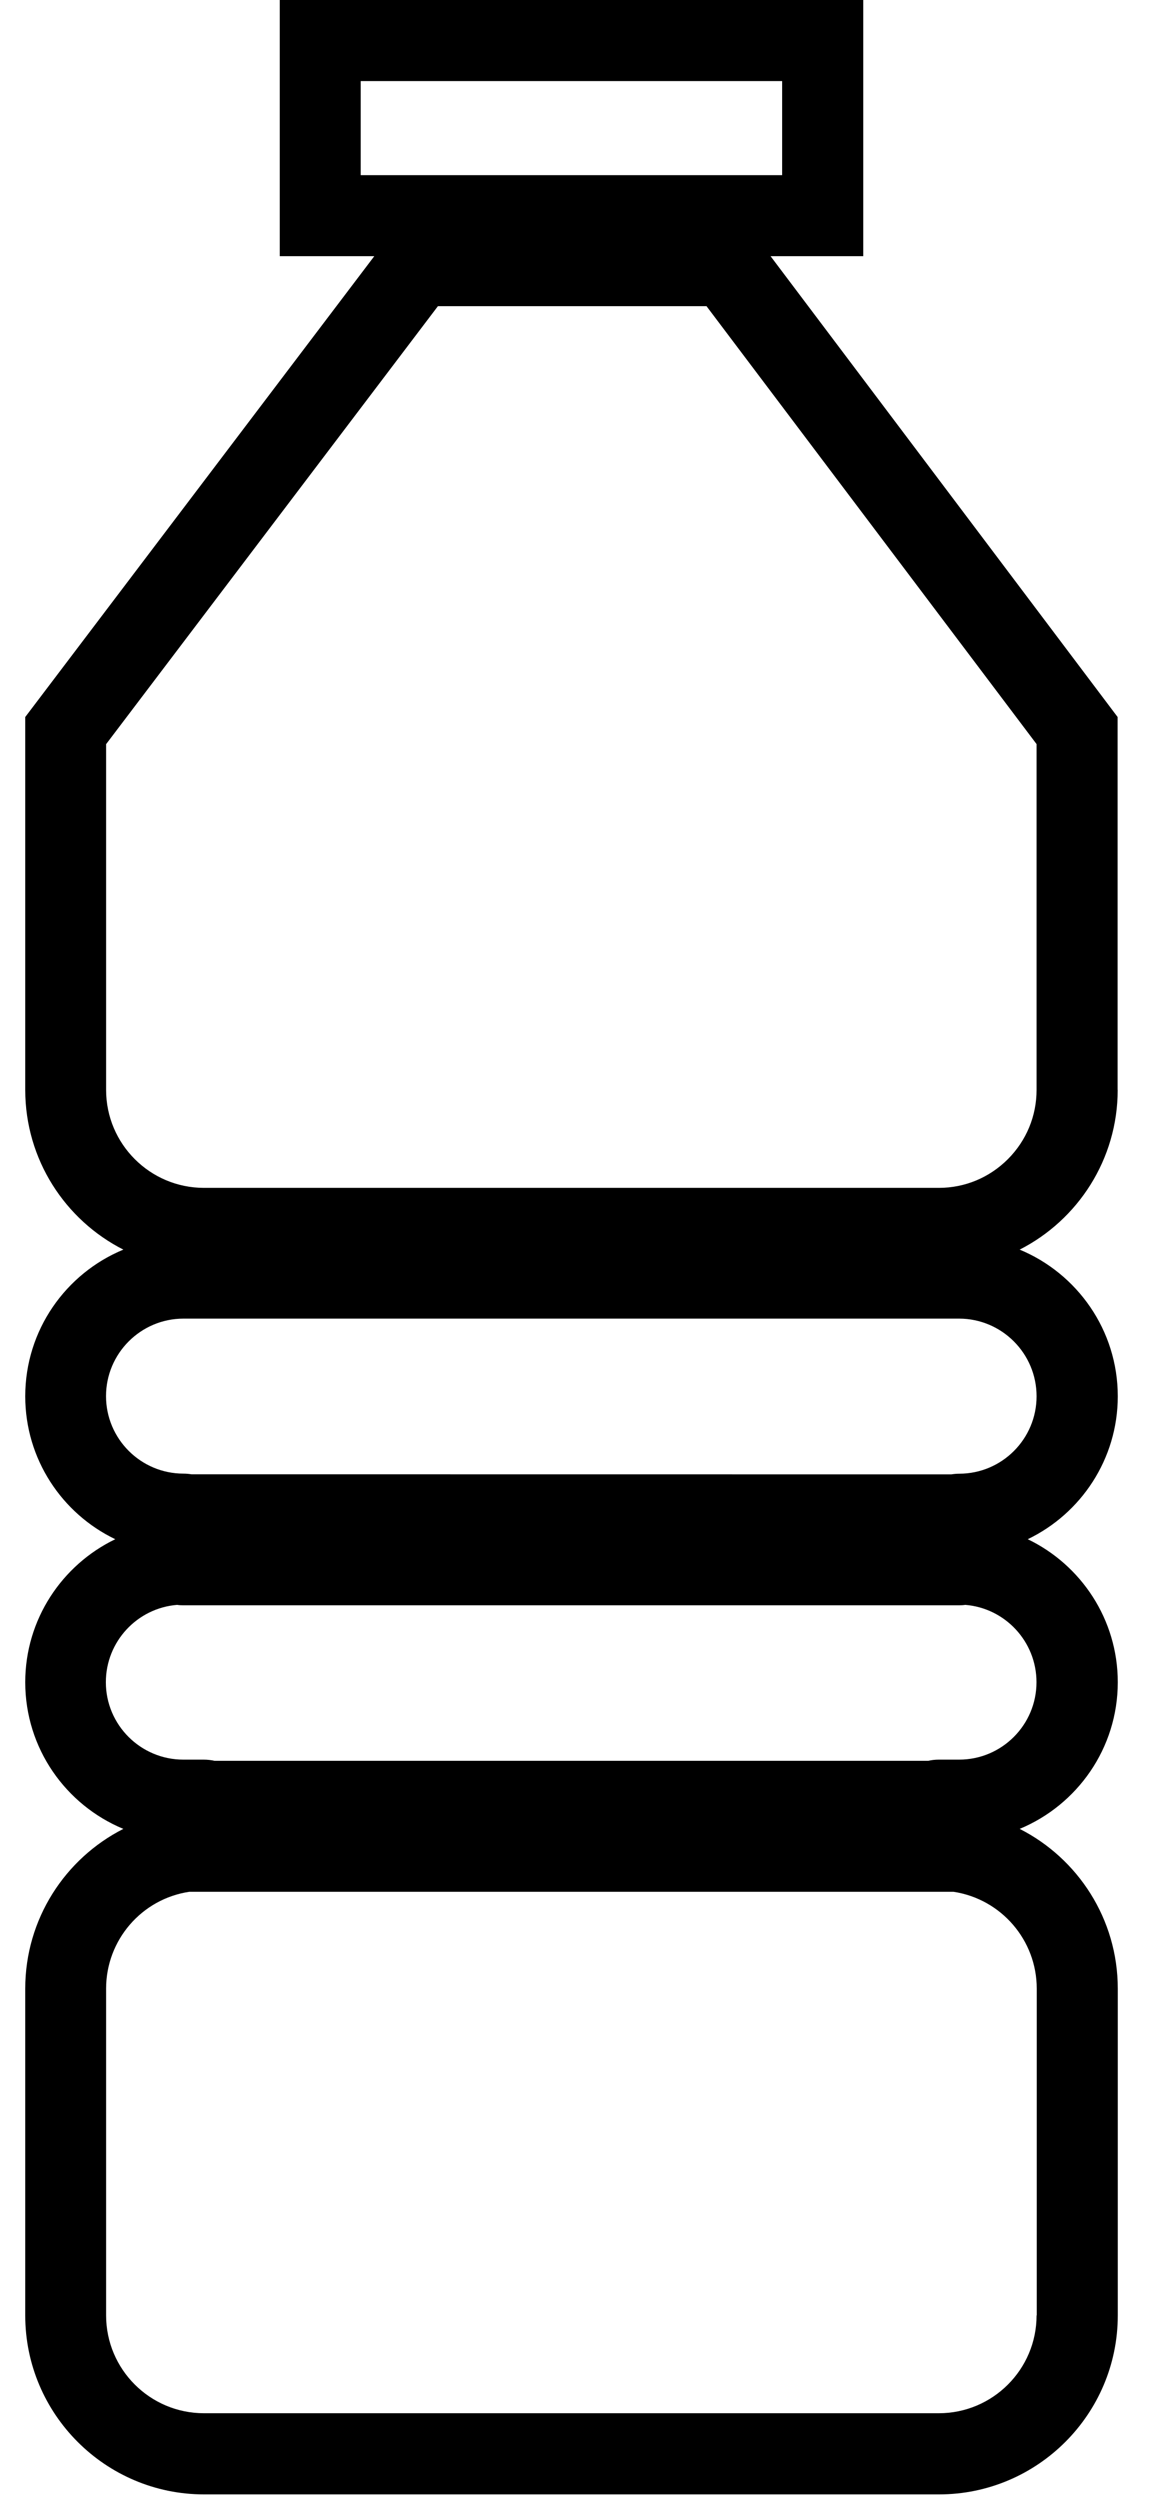 <?xml version="1.0" encoding="UTF-8"?><svg version="1.1" viewBox="0 0 14 30" xmlns="http://www.w3.org/2000/svg" xmlns:xlink="http://www.w3.org/1999/xlink"><!--Generated by IJSVG (https://github.com/curthard89/IJSVG)--><g transform="matrix(1,0,0,1,-99,0)"><path fill="#000" fill-rule="evenodd" stroke="none" d="M0.971,8.931l3.985,-5.257h3.225l3.963,5.255v4.149c0,0.314 -0.122,0.608 -0.344,0.831c-0.222,0.222 -0.516,0.345 -0.829,0.345h-8.824c-0.648,0 -1.175,-0.527 -1.175,-1.175v-4.147Zm3.058,-6.829h5.06v-1.129h-5.06v1.129Zm7.186,15.582c-0.032,0 -0.064,0.003 -0.094,0.008l-9.124,-0.001c-0.032,-0.005 -0.063,-0.008 -0.096,-0.008c-0.512,0 -0.93,-0.416 -0.93,-0.93c0,-0.512 0.417,-0.93 0.93,-0.93h9.314c0.512,0.001 0.929,0.418 0.929,0.932c0,0.512 -0.416,0.929 -0.929,0.929Zm0,3.431h-0.246c-0.043,0 -0.085,0.005 -0.125,0.014h-8.571c-0.042,-0.009 -0.084,-0.014 -0.128,-0.014h-0.246c-0.512,0 -0.93,-0.416 -0.93,-0.929c0,-0.488 0.377,-0.89 0.856,-0.928c0.024,0.004 0.049,0.005 0.074,0.005h9.314c0.026,0 0.05,-0.001 0.075,-0.005c0.477,0.038 0.855,0.439 0.855,0.928c0,0.512 -0.416,0.929 -0.929,0.929Zm0.929,6.669c0,0.648 -0.526,1.174 -1.174,1.174h-8.823c-0.648,0 -1.175,-0.526 -1.175,-1.174v-3.922c1.11022e-16,-0.581 0.426,-1.075 0.998,-1.161h9.178c0.571,0.087 0.998,0.58 0.998,1.161v3.922Zm0.975,-11.029c0,-0.794 -0.488,-1.474 -1.178,-1.76c0.698,-0.355 1.177,-1.082 1.177,-1.917h-0.001v-4.474l-4.167,-5.53h1.113v-3.075h-7.006v3.075h1.135l-4.191,5.53v4.474c6.51334e-17,0.837 0.48,1.563 1.178,1.917c-0.691,0.286 -1.178,0.966 -1.178,1.76c6.51334e-17,0.754 0.441,1.408 1.081,1.715c-0.639,0.308 -1.081,0.962 -1.081,1.716c6.51334e-17,0.794 0.487,1.474 1.178,1.76c-0.699,0.355 -1.178,1.081 -1.178,1.917v3.922c6.51334e-17,1.184 0.964,2.147 2.147,2.147h8.824c1.183,0 2.147,-0.963 2.147,-2.147v-3.922c0,-0.837 -0.48,-1.563 -1.178,-1.917c0.69,-0.286 1.178,-0.966 1.178,-1.76c0,-0.754 -0.441,-1.408 -1.081,-1.716c0.639,-0.307 1.081,-0.961 1.081,-1.715Z" transform="matrix(1,0,0,1,99.302,0)"></path></g></svg>